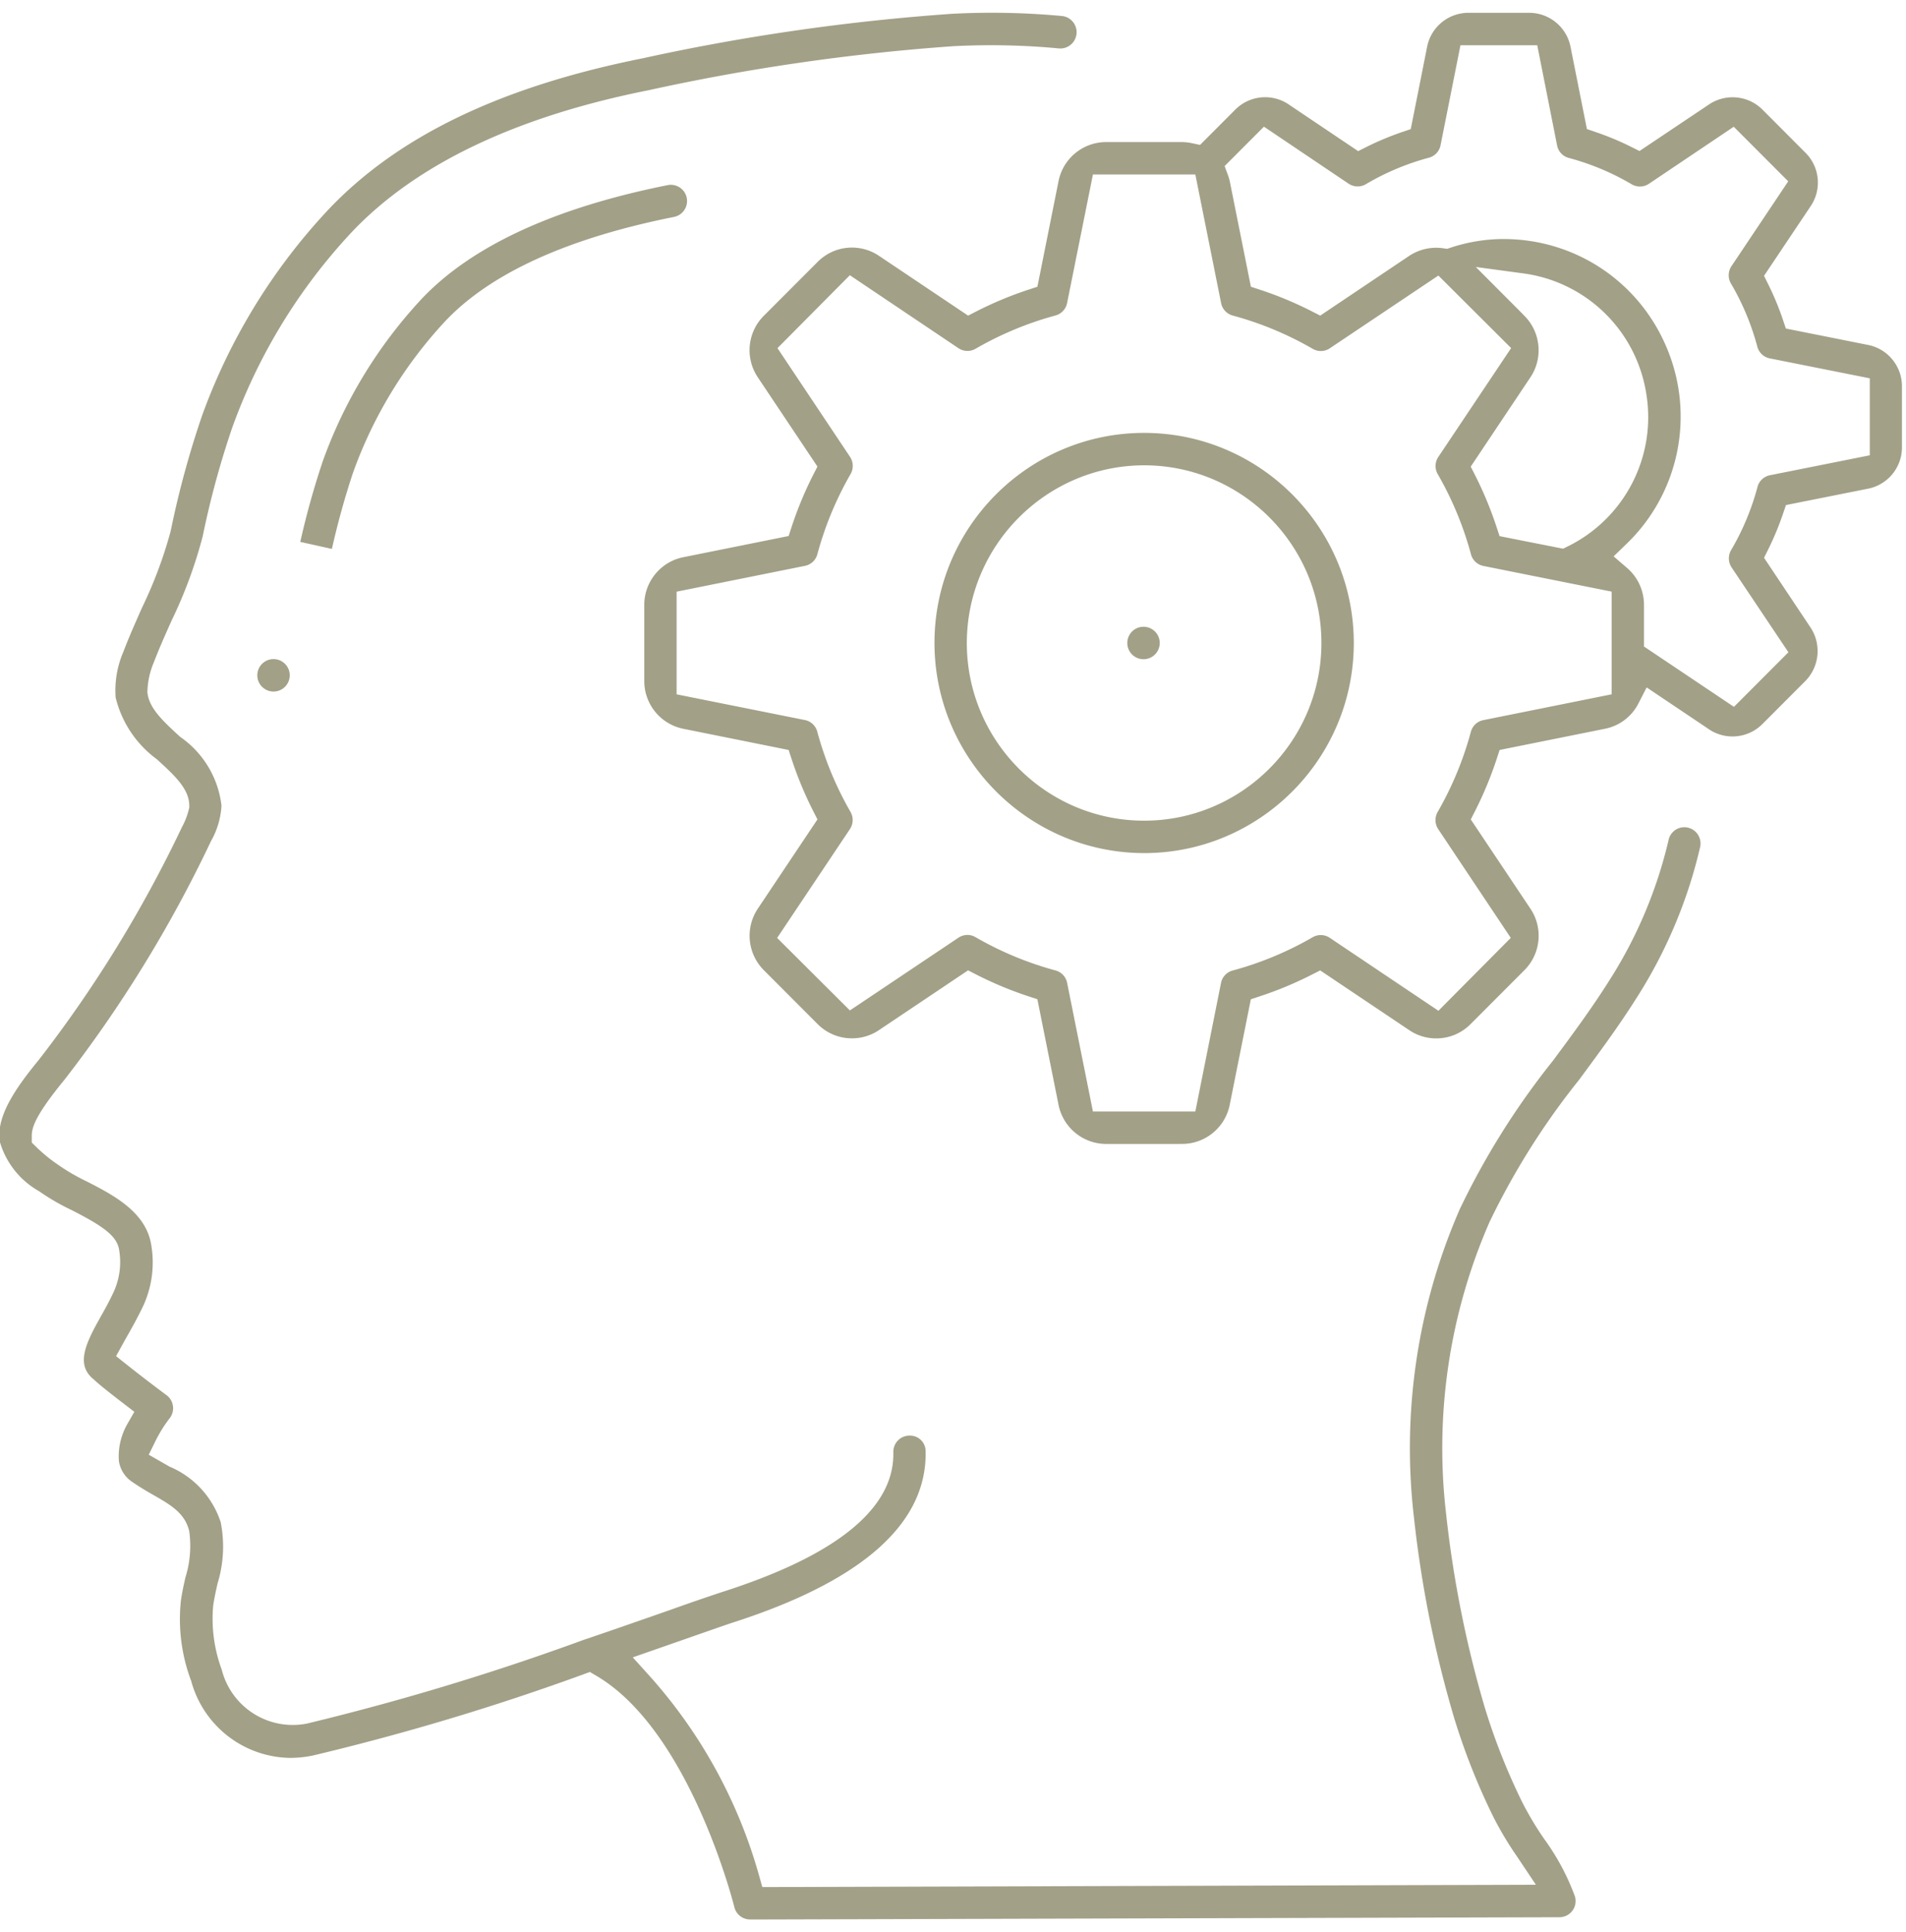 <svg xmlns="http://www.w3.org/2000/svg" width="75" height="76" viewBox="0 0 75 76"><g><g><path fill="#a2a087" d="M29.514 75.497a.636.636 0 0 1-.617-.483c-.016-.067-1.738-6.93-5.428-9.1l-.257-.152-.28.103a95.871 95.871 0 0 1-10.618 3.183 4.552 4.552 0 0 1-.902.094 4.094 4.094 0 0 1-3.884-3.008l-.008-.026-.009-.024a6.882 6.882 0 0 1-.393-3.124c.042-.301.107-.602.177-.91a4.18 4.18 0 0 0 .156-1.788l-.006-.04-.01-.04c-.182-.686-.737-1.003-1.44-1.404a10.625 10.625 0 0 1-.835-.52 1.204 1.204 0 0 1-.482-.795c-.035-.509.08-1.01.333-1.453l.275-.48-.44-.338c-.442-.34-.886-.685-1.134-.915l-.014-.013-.015-.012c-.64-.525-.417-1.233.22-2.356l.03-.056c.17-.301.363-.643.55-1.048a2.83 2.83 0 0 0 .198-1.67c-.107-.543-.687-.925-1.867-1.529l-.017-.008a8.709 8.709 0 0 1-1.228-.71l-.023-.017-.026-.015a3.281 3.281 0 0 1-1.533-1.96c-.139-1.042.726-2.201 1.55-3.208l.01-.013a49.788 49.788 0 0 0 5.616-9.137c.12-.218.21-.452.268-.694l.019-.077-.002-.08c-.01-.65-.58-1.173-1.241-1.78l-.025-.023-.027-.02a4.257 4.257 0 0 1-1.605-2.418 3.827 3.827 0 0 1 .3-1.785l.01-.025c.188-.497.406-.991.617-1.47l.109-.247c.466-.96.845-1.968 1.125-2.998l.005-.02.004-.02a36.713 36.713 0 0 1 1.229-4.514 23.543 23.543 0 0 1 4.954-8.09c2.736-2.897 6.786-4.85 12.378-5.969A84.22 84.22 0 0 1 37.473.542a30.061 30.061 0 0 1 4.31.087.64.64 0 0 1-.12 1.275 28.493 28.493 0 0 0-4.133-.088c-4.033.283-8.07.866-12.007 1.732-5.238 1.042-9.177 2.926-11.696 5.597a22.31 22.31 0 0 0-4.687 7.669 34.936 34.936 0 0 0-1.163 4.276 18.087 18.087 0 0 1-1.222 3.313l-.043.095c-.225.504-.457 1.025-.66 1.556a3.122 3.122 0 0 0-.25 1.118l-.003.058.008.057c.087.595.622 1.087 1.241 1.658l.042.038.034.024a3.814 3.814 0 0 1 1.591 2.679 3.166 3.166 0 0 1-.406 1.385l-.011.02-.01.022a50.741 50.741 0 0 1-5.728 9.326c-1.087 1.328-1.31 1.853-1.31 2.233v.267l.19.187c.262.254.548.487.851.69.346.242.725.463 1.118.65 1.02.523 2.284 1.173 2.528 2.42a4.096 4.096 0 0 1-.293 2.46c-.205.432-.42.821-.622 1.177-.052.087-.11.193-.166.294l-.288.523.419.333c.53.423 1.248.967 1.566 1.202a.64.64 0 0 1 .123.908 5.347 5.347 0 0 0-.56.9l-.263.534.82.47.032.013a3.576 3.576 0 0 1 1.98 2.174 4.936 4.936 0 0 1-.119 2.39l-.006.023-.006.023c-.054.242-.122.543-.163.829l-.003.018-.001.018a5.758 5.758 0 0 0 .338 2.496 2.883 2.883 0 0 0 3.335 2.125l.031-.007a99.713 99.713 0 0 0 10.913-3.303l.056-.017c1.156-.393 2.23-.769 3.094-1.07l.368-.13a87.866 87.866 0 0 1 1.877-.646c4.532-1.446 6.804-3.298 6.753-5.505a.637.637 0 0 1 .621-.652h.035a.611.611 0 0 1 .614.607c.067 2.85-2.502 5.123-7.636 6.762-.34.115-.951.328-1.845.641l-2.042.712.64.708a19.747 19.747 0 0 1 4.327 7.863l.13.464 30.441-.091-.742-1.11c-.354-.51-.67-1.04-.945-1.585a25.978 25.978 0 0 1-1.534-3.88A44.64 44.64 0 0 1 55.64 59.7a23.472 23.472 0 0 1 1.806-12.15A30.127 30.127 0 0 1 61.1 41.73l.014-.018c.743-1.002 1.511-2.038 2.184-3.104a17.75 17.75 0 0 0 2.366-5.596.633.633 0 0 1 .759-.458.64.64 0 0 1 .478.755 18.978 18.978 0 0 1-2.527 5.98c-.687 1.086-1.456 2.124-2.199 3.13l-.03.042a29.087 29.087 0 0 0-3.516 5.568l-.01.02a22.201 22.201 0 0 0-1.716 11.49c.278 2.572.79 5.139 1.523 7.625.39 1.277.885 2.526 1.472 3.719.259.507.55.994.87 1.454.509.7.911 1.454 1.205 2.255a.637.637 0 0 1-.61.817l-31.848.09zM11.816 21.314c.241-1.077.54-2.149.892-3.193a18.525 18.525 0 0 1 3.883-6.364c1.965-2.08 5.231-3.589 9.705-4.48a.638.638 0 0 1 .247 1.251c-4.21.838-7.248 2.222-9.03 4.112a17.296 17.296 0 0 0-3.617 5.94l-.006.015a31.23 31.23 0 0 0-.83 2.995zm31.708 23.68a1.913 1.913 0 0 1-1.87-1.533l-.834-4.159-.35-.115c-.7-.23-1.39-.517-2.047-.852l-.33-.169-3.515 2.357a1.9 1.9 0 0 1-1.052.317 1.9 1.9 0 0 1-1.362-.57l-2.109-2.112a1.919 1.919 0 0 1-.249-2.398l2.36-3.53-.168-.331a14.559 14.559 0 0 1-.851-2.051l-.115-.35-4.158-.836a1.914 1.914 0 0 1-1.522-1.871v-3c-.001-.906.642-1.694 1.528-1.873l4.152-.835.115-.35c.23-.704.516-1.394.85-2.052l.169-.33-2.353-3.52a1.913 1.913 0 0 1 .252-2.419l2.11-2.112c.361-.363.84-.562 1.351-.562.372 0 .732.108 1.043.312l3.525 2.364.33-.169a14.55 14.55 0 0 1 2.047-.852l.35-.115.834-4.165a1.912 1.912 0 0 1 1.867-1.525h2.996c.119.002.246.016.37.041l.334.07 1.384-1.386a1.66 1.66 0 0 1 2.06-.235l2.776 1.866.33-.165c.449-.225.918-.42 1.394-.583l.346-.117.646-3.248a1.657 1.657 0 0 1 1.62-1.327h2.393c.794 0 1.476.562 1.628 1.336l.645 3.236.345.118c.476.162.946.357 1.396.582l.328.164 2.754-1.844c.267-.175.583-.27.908-.27.446 0 .865.174 1.18.488l1.686 1.69c.555.554.65 1.401.235 2.064l-1.862 2.78.163.33c.224.45.419.92.579 1.397l.117.347 3.243.647c.77.155 1.327.84 1.325 1.628v2.391a1.657 1.657 0 0 1-1.334 1.633l-3.23.644-.118.346c-.162.477-.358.948-.581 1.399l-.164.329 1.84 2.758a1.683 1.683 0 0 1-.217 2.092l-1.687 1.689a1.662 1.662 0 0 1-2.061.234l-2.494-1.674-.325.632a1.885 1.885 0 0 1-1.31.993l-4.151.835-.115.351c-.23.702-.517 1.392-.851 2.05l-.168.332 2.353 3.52c.504.76.398 1.777-.253 2.418l-2.11 2.113c-.36.362-.84.561-1.35.561-.371 0-.732-.107-1.043-.312l-3.524-2.363-.33.168c-.658.335-1.347.622-2.048.852l-.35.116-.834 4.165a1.912 1.912 0 0 1-1.867 1.524zm-5.457-8.22c.112 0 .222.03.319.087.989.571 2.048 1.012 3.148 1.309.234.063.41.251.457.49l1.015 5.058h4.03l1.01-5.055a.633.633 0 0 1 .458-.49 13.12 13.12 0 0 0 3.147-1.308.638.638 0 0 1 .674.021l4.276 2.87 2.847-2.867-2.855-4.277a.643.643 0 0 1-.022-.675c.57-.99 1.01-2.051 1.307-3.154a.633.633 0 0 1 .489-.458l5.05-1.016V23.27l-5.047-1.01a.633.633 0 0 1-.488-.458 13.164 13.164 0 0 0-1.307-3.152.643.643 0 0 1 .021-.676l2.866-4.283-2.863-2.853-4.27 2.86a.633.633 0 0 1-.673.023 13.11 13.11 0 0 0-3.149-1.31.633.633 0 0 1-.457-.489l-1.014-5.059h-4.03l-1.016 5.055a.634.634 0 0 1-.455.49 13.134 13.134 0 0 0-3.144 1.308.638.638 0 0 1-.675-.02l-4.275-2.871-2.848 2.868 2.856 4.277a.643.643 0 0 1 .021.675c-.57.99-1.01 2.05-1.307 3.153a.632.632 0 0 1-.488.458l-5.05 1.016v4.038l5.047 1.011a.633.633 0 0 1 .488.459 13.178 13.178 0 0 0 1.306 3.152.642.642 0 0 1-.02.675l-2.866 4.284 2.863 2.852 4.27-2.86a.635.635 0 0 1 .354-.109zM59.165 9.402c2.85 0 5.383 1.71 6.453 4.357a6.951 6.951 0 0 1-1.623 7.641l-.5.483.527.454c.425.364.668.895.668 1.455v1.637l3.54 2.373 2.143-2.147-2.236-3.338a.642.642 0 0 1-.018-.681 9.942 9.942 0 0 0 1.038-2.487.633.633 0 0 1 .49-.457l3.928-.784V14.88l-3.935-.784a.633.633 0 0 1-.49-.459 9.935 9.935 0 0 0-1.036-2.482.643.643 0 0 1 .017-.684l2.235-3.339-2.144-2.147-3.332 2.24a.636.636 0 0 1-.683.024 9.901 9.901 0 0 0-2.48-1.038.633.633 0 0 1-.456-.49L60.49 1.78h-3.022l-.783 3.933a.633.633 0 0 1-.458.49 9.91 9.91 0 0 0-2.478 1.04.638.638 0 0 1-.682-.018l-3.332-2.243-1.547 1.55.14.38a1.7 1.7 0 0 1 .063.219l.831 4.147.35.115c.702.23 1.39.517 2.048.852l.33.169 3.512-2.357a1.925 1.925 0 0 1 1.333-.291l.148.021.142-.047a6.684 6.684 0 0 1 2.063-.339zm.821 3.022c.637.637.74 1.646.246 2.399l-2.36 3.531.168.33c.335.66.621 1.35.851 2.052l.116.352 2.5.494.192-.095a5.664 5.664 0 0 0 3.077-6.026 5.656 5.656 0 0 0-4.851-4.71l-1.853-.25 1.729 1.733zM36.771 25.29c0-4.556 3.7-8.263 8.25-8.263 4.549 0 8.25 3.707 8.25 8.264 0 4.556-3.701 8.263-8.25 8.263-4.544-.005-8.245-3.712-8.25-8.264zm8.249-6.988c-3.842.005-6.971 3.14-6.976 6.988 0 3.854 3.13 6.989 6.977 6.989 3.846 0 6.976-3.135 6.976-6.988 0-3.854-3.13-6.989-6.976-6.989zm0 7.626a.638.638 0 1 1 .003-1.275.638.638 0 0 1-.002 1.275zM10.763 27.2a.638.638 0 0 1 0-1.276.638.638 0 0 1 0 1.276z"/></g></g></svg>